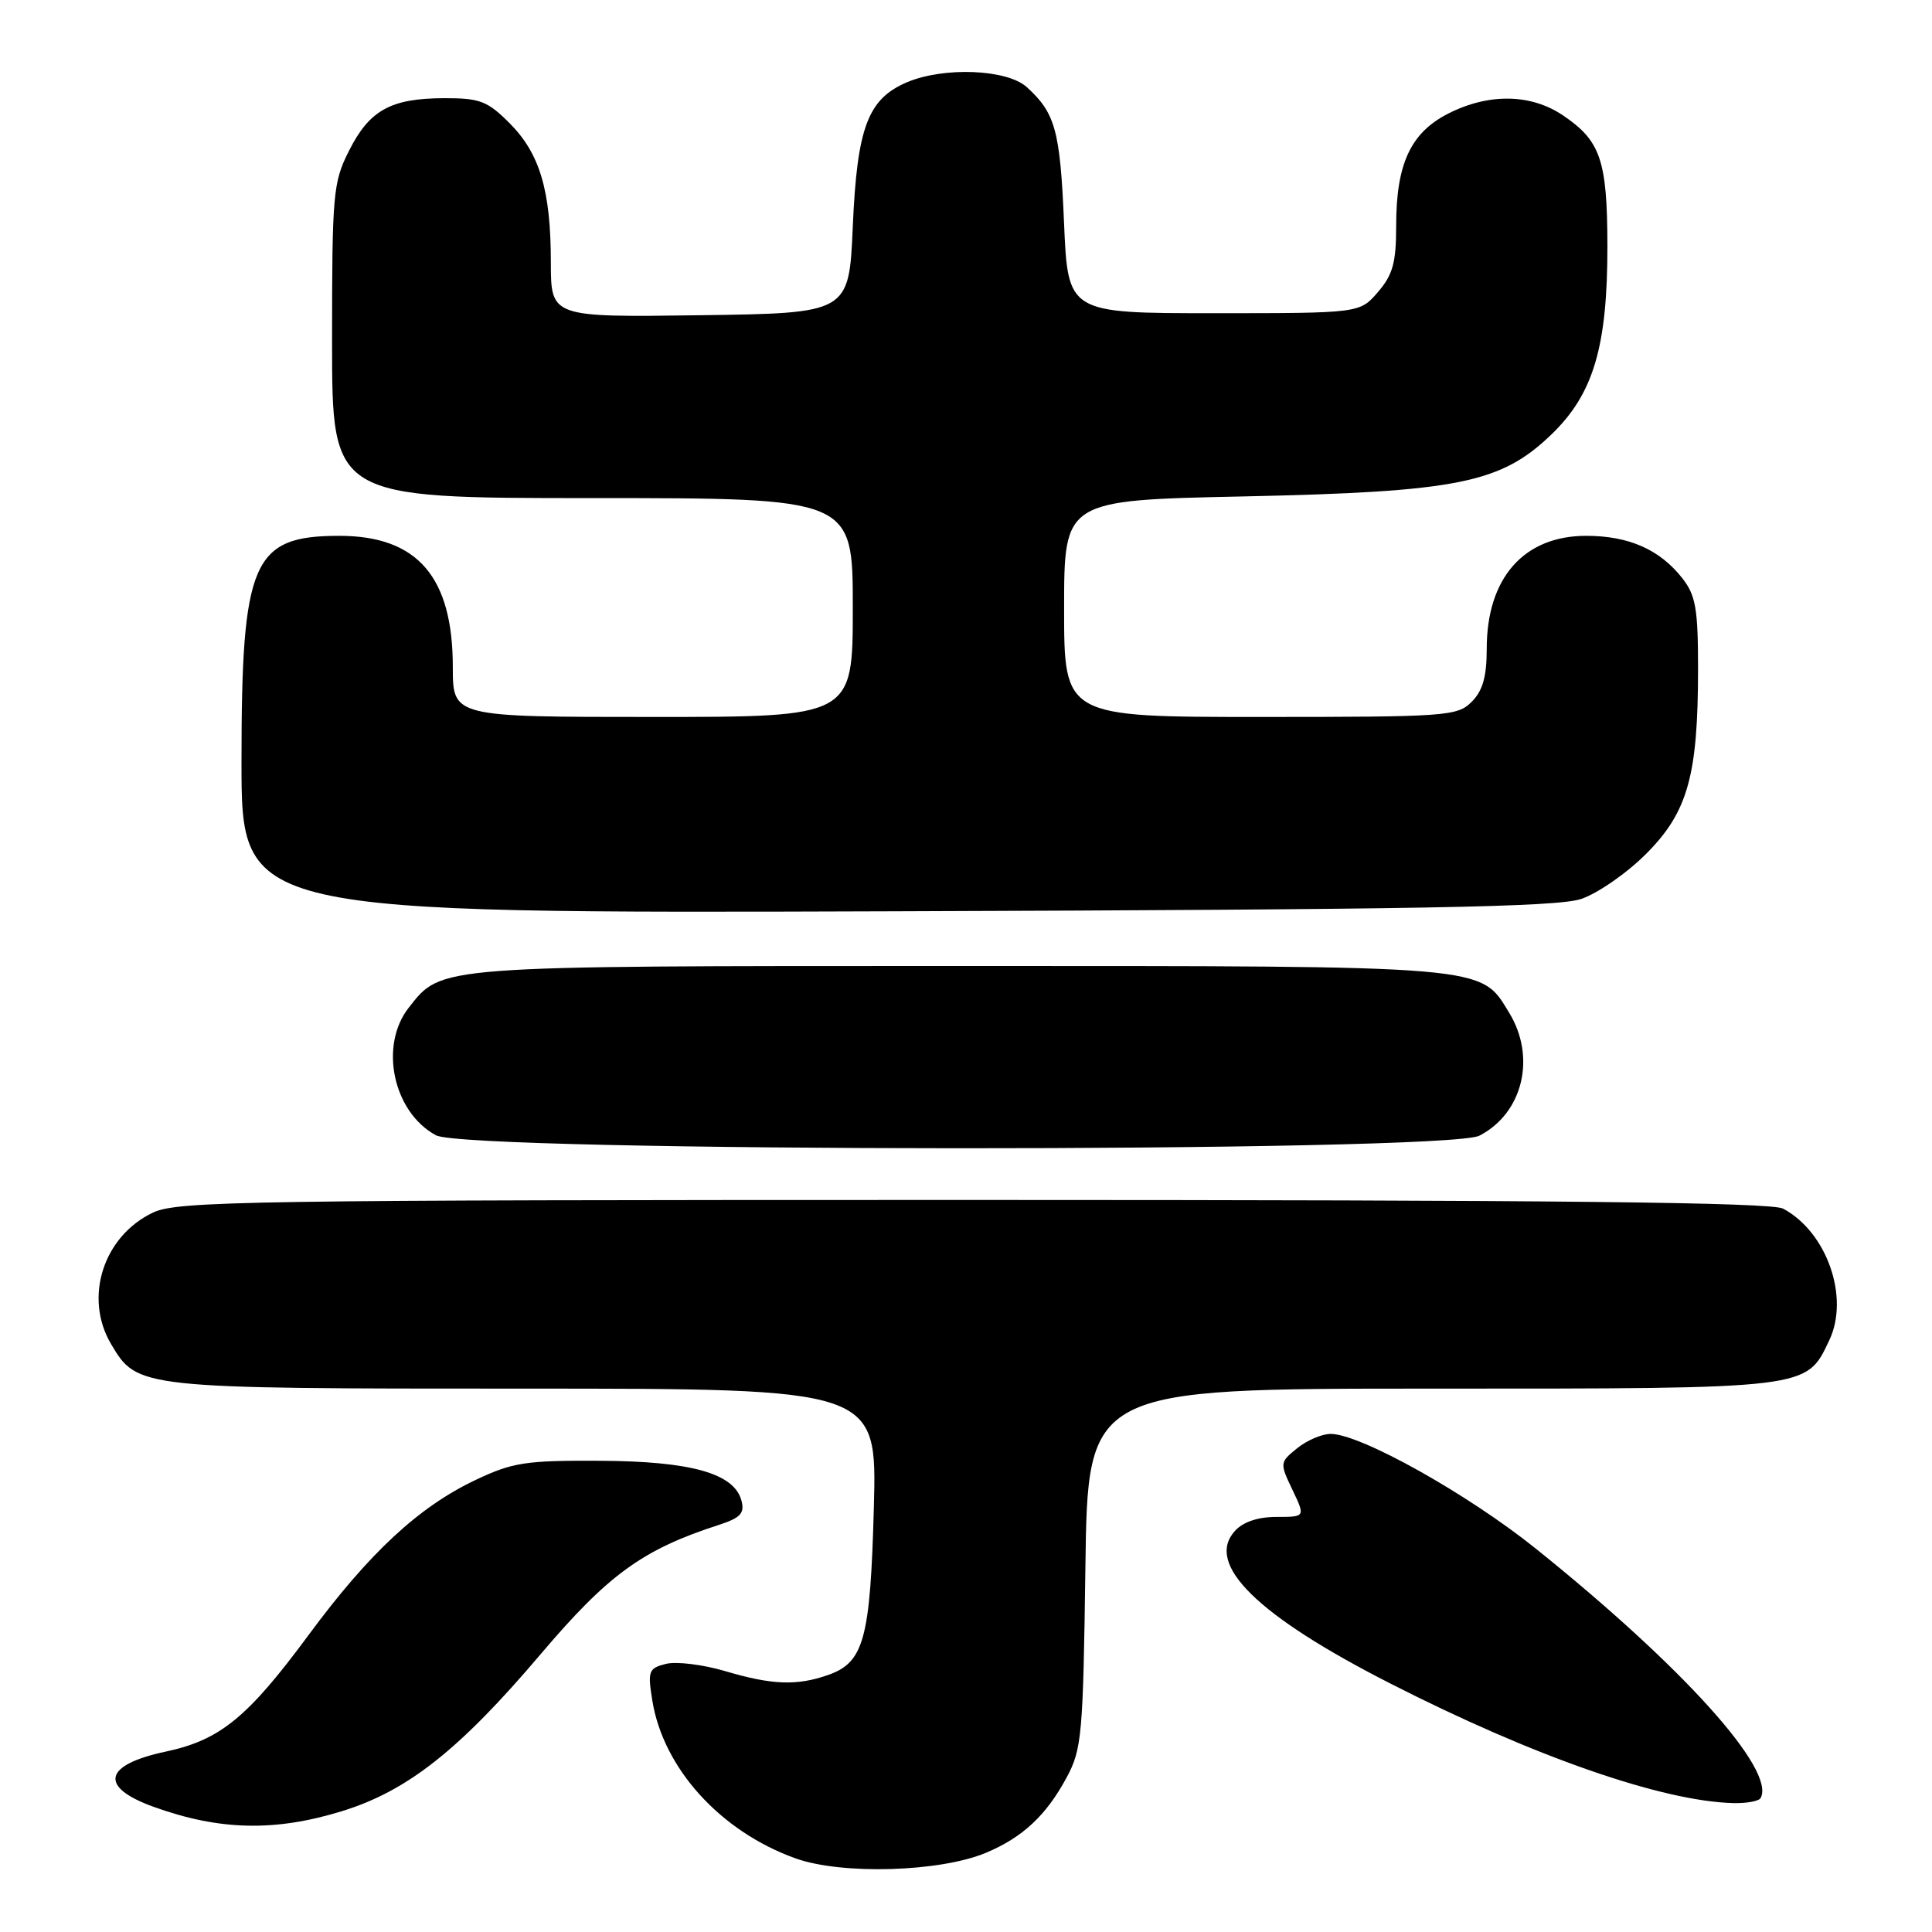 <?xml version="1.0" encoding="UTF-8" standalone="no"?>
<!DOCTYPE svg PUBLIC "-//W3C//DTD SVG 1.1//EN" "http://www.w3.org/Graphics/SVG/1.1/DTD/svg11.dtd" >
<svg xmlns="http://www.w3.org/2000/svg" xmlns:xlink="http://www.w3.org/1999/xlink" version="1.1" viewBox="0 0 256 256">
 <g >
 <path fill="currentColor"
d=" M 130.63 245.51 C 135.50 243.47 138.63 240.56 141.35 235.50 C 143.35 231.78 143.52 229.82 143.82 207.75 C 144.13 184.00 144.13 184.00 189.62 184.00 C 240.00 184.00 239.31 184.08 242.39 177.59 C 245.10 171.89 242.07 163.25 236.27 160.15 C 234.70 159.31 206.14 159.00 128.97 159.00 C 32.80 159.00 23.50 159.14 20.28 160.67 C 13.68 163.80 11.08 171.94 14.71 178.08 C 18.20 183.99 18.32 184.00 69.51 184.00 C 116.21 184.00 116.21 184.00 115.79 199.75 C 115.32 217.20 114.48 220.29 109.71 221.95 C 105.57 223.40 102.27 223.27 96.05 221.42 C 93.13 220.56 89.62 220.13 88.25 220.47 C 85.94 221.05 85.81 221.41 86.43 225.30 C 87.87 234.30 95.45 242.67 105.40 246.24 C 111.52 248.44 124.53 248.06 130.63 245.51 Z  M 45.34 239.98 C 54.01 237.30 60.89 231.86 71.67 219.15 C 80.58 208.65 85.15 205.33 95.15 202.09 C 98.12 201.13 98.69 200.53 98.25 198.85 C 97.30 195.23 91.59 193.62 79.50 193.56 C 69.65 193.51 67.93 193.77 63.00 196.11 C 55.48 199.68 48.94 205.75 40.91 216.62 C 32.81 227.59 29.17 230.56 21.95 232.10 C 13.71 233.85 13.07 236.78 20.34 239.41 C 29.06 242.56 36.44 242.73 45.34 239.98 Z  M 233.29 238.25 C 235.33 234.54 223.00 220.86 203.50 205.20 C 194.47 197.95 180.26 190.00 176.32 190.00 C 175.17 190.00 173.17 190.85 171.88 191.90 C 169.57 193.77 169.56 193.85 171.25 197.40 C 172.97 201.00 172.97 201.00 169.14 201.00 C 166.68 201.00 164.71 201.66 163.63 202.86 C 159.64 207.26 166.58 214.08 184.22 223.07 C 203.23 232.76 220.22 238.68 229.69 238.92 C 231.45 238.96 233.07 238.66 233.29 238.25 Z  M 196.03 150.48 C 201.79 147.51 203.58 140.10 199.97 134.19 C 196.12 127.87 197.63 128.00 127.00 128.00 C 57.49 128.00 58.57 127.92 54.17 133.51 C 50.21 138.54 52.08 147.35 57.76 150.43 C 61.93 152.69 191.67 152.74 196.03 150.48 Z  M 209.50 119.12 C 211.70 118.38 215.58 115.69 218.12 113.14 C 223.65 107.60 225.00 102.76 225.00 88.59 C 225.00 80.65 224.69 78.88 222.91 76.61 C 219.92 72.81 215.82 71.00 210.18 71.00 C 201.92 71.00 197.00 76.58 197.00 85.95 C 197.00 89.67 196.47 91.53 195.00 93.00 C 193.10 94.90 191.67 95.00 167.00 95.00 C 141.00 95.00 141.00 95.00 141.00 80.64 C 141.00 66.28 141.00 66.28 164.75 65.78 C 193.19 65.17 198.85 64.03 205.57 57.57 C 211.15 52.20 213.00 45.93 212.99 32.57 C 212.97 21.23 212.09 18.65 207.09 15.28 C 202.83 12.41 197.24 12.33 191.88 15.06 C 186.91 17.60 185.00 21.72 185.00 29.91 C 185.00 34.79 184.56 36.41 182.59 38.69 C 180.18 41.50 180.18 41.50 160.84 41.50 C 141.50 41.50 141.50 41.50 140.99 29.50 C 140.47 17.28 139.83 14.97 136.05 11.54 C 133.43 9.17 125.09 8.83 120.20 10.89 C 115.00 13.09 113.57 16.87 113.00 30.00 C 112.50 41.50 112.50 41.50 92.75 41.77 C 73.00 42.04 73.00 42.04 72.99 34.77 C 72.99 25.24 71.53 20.33 67.50 16.30 C 64.58 13.38 63.58 13.00 58.85 13.01 C 51.78 13.03 48.96 14.59 46.25 19.97 C 44.13 24.16 44.00 25.64 44.00 45.21 C 44.00 66.00 44.00 66.00 78.50 66.00 C 113.00 66.00 113.00 66.00 113.00 80.50 C 113.00 95.00 113.00 95.00 86.50 95.00 C 60.00 95.00 60.00 95.00 60.00 88.40 C 60.00 76.43 55.32 71.01 44.97 71.00 C 33.45 71.00 32.00 74.33 32.00 100.92 C 32.00 121.04 32.00 121.04 118.75 120.75 C 188.13 120.52 206.30 120.19 209.50 119.12 Z "/>
</g>
</svg>